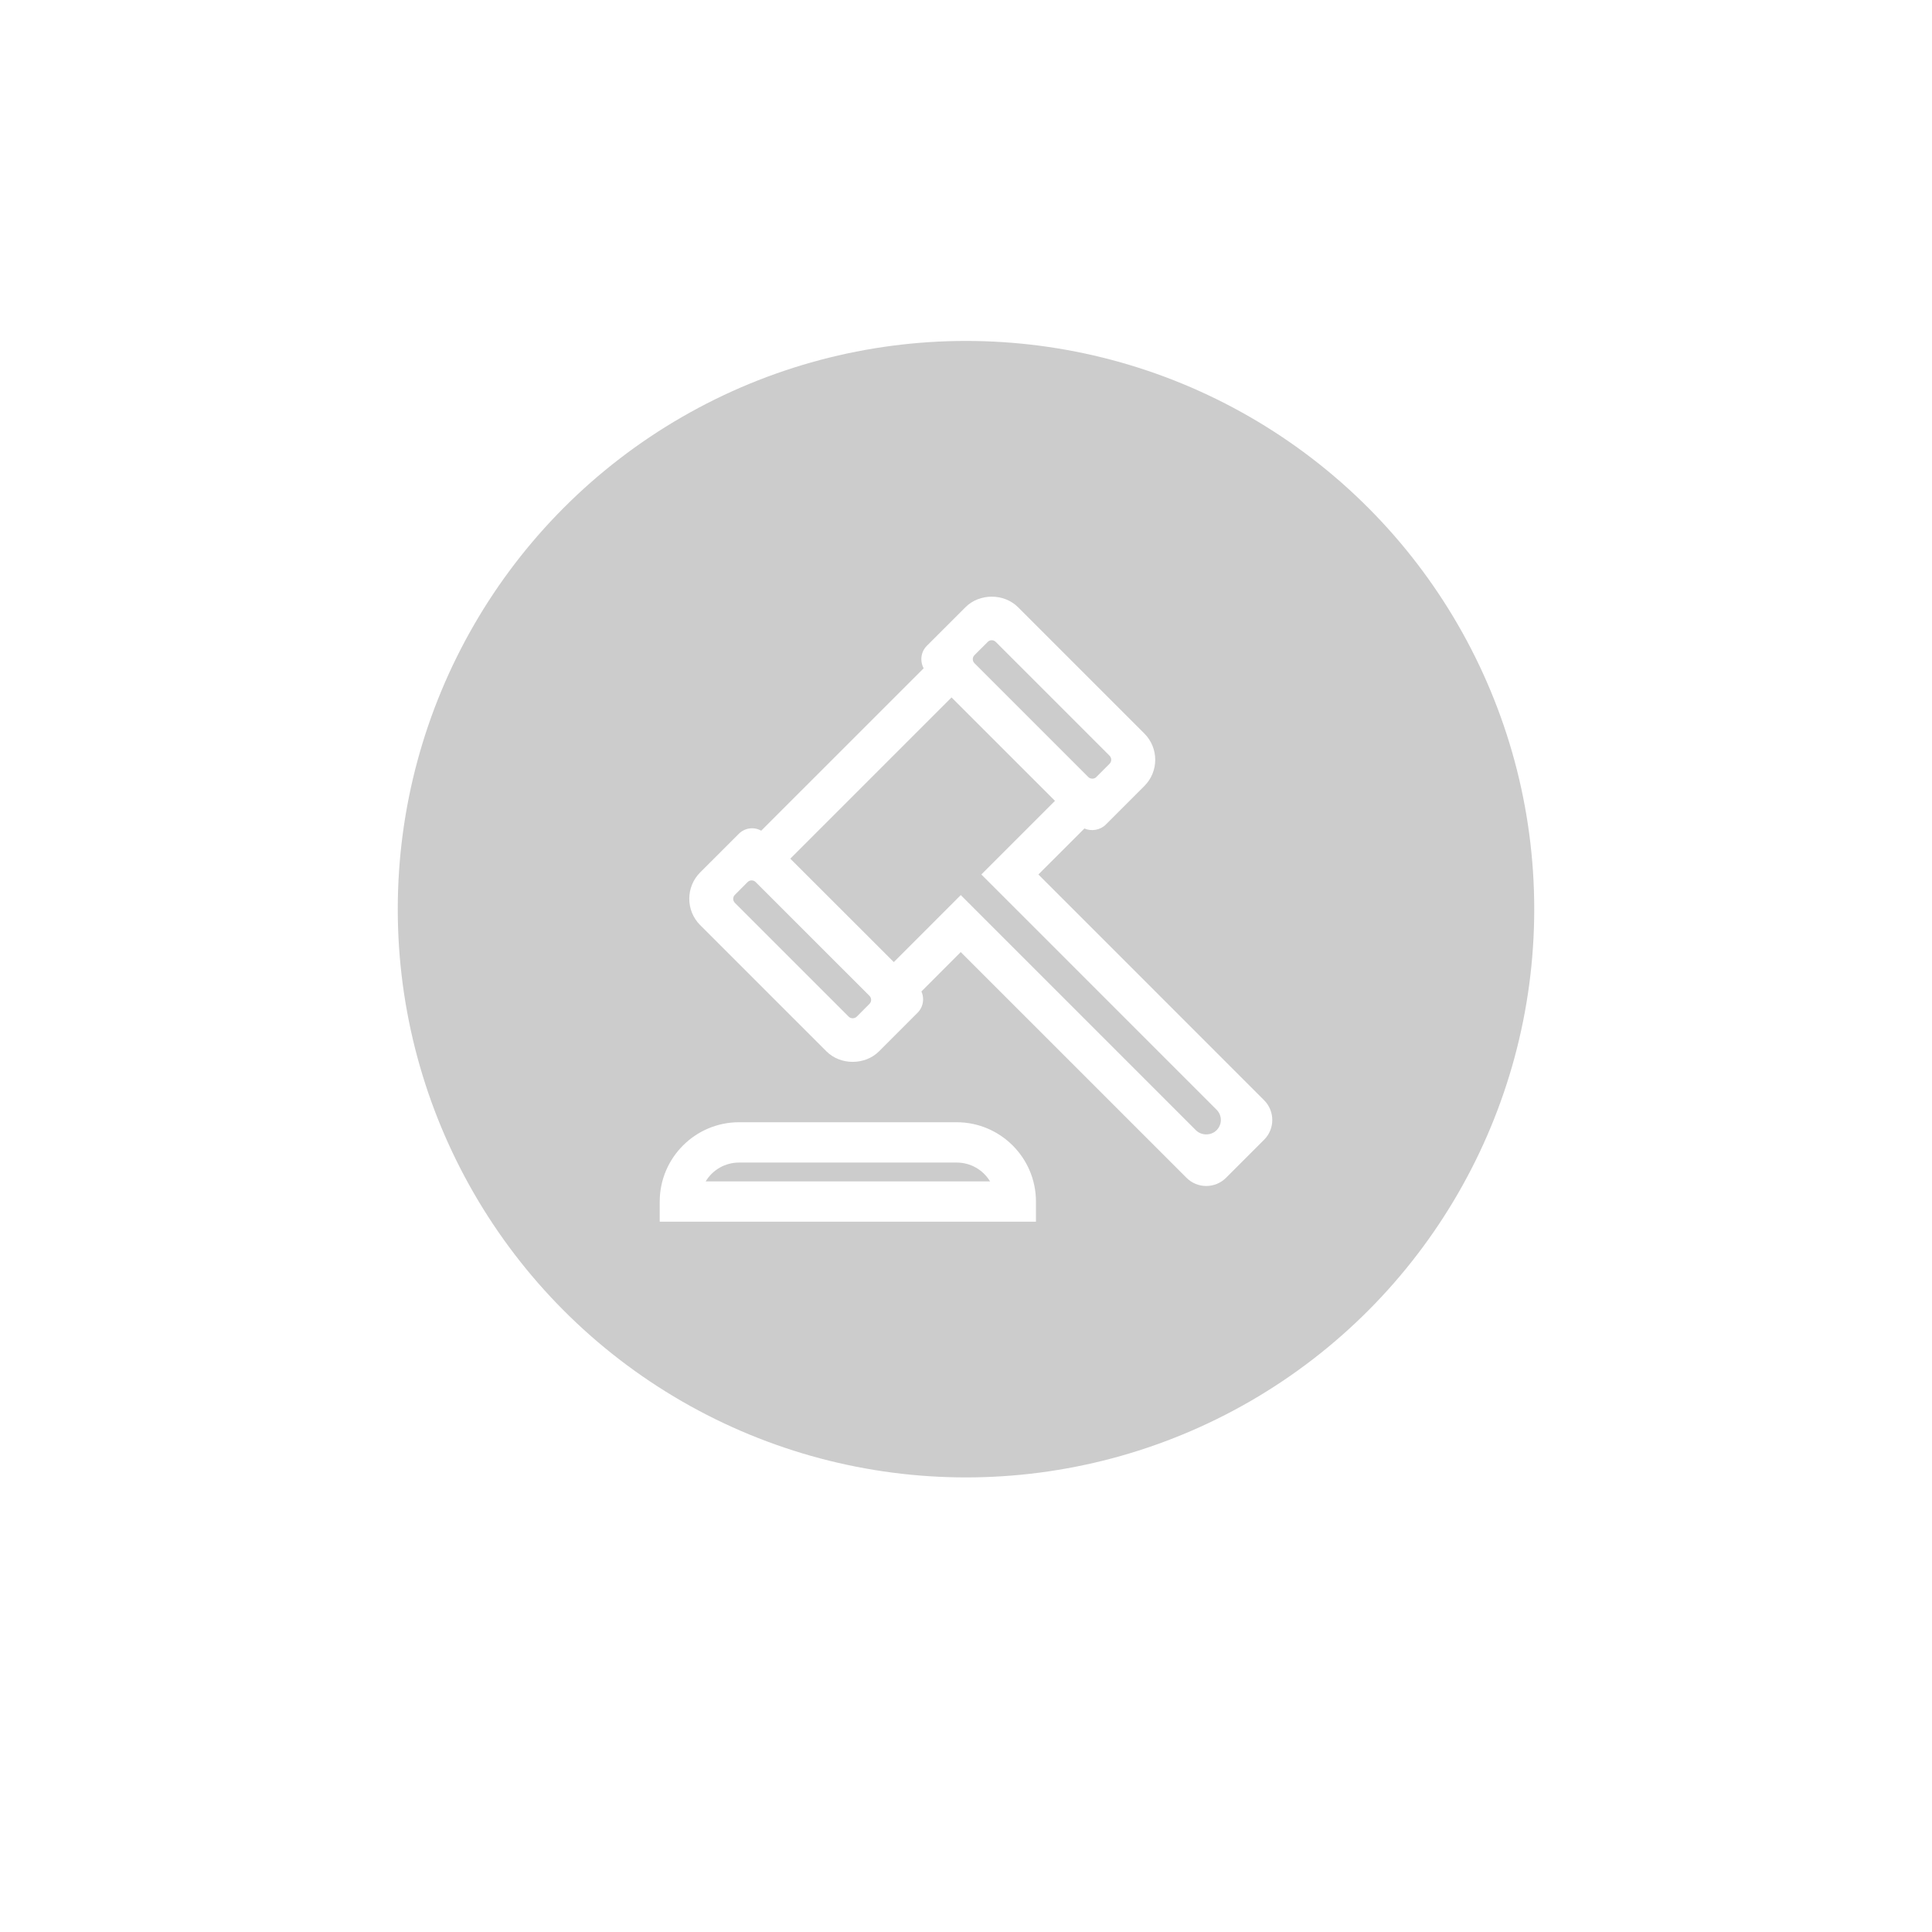 <svg xmlns="http://www.w3.org/2000/svg" xmlns:xlink="http://www.w3.org/1999/xlink" fill="none" version="1.1" width="68" height="68" viewBox="0 0 68 68"><defs><filter id="master_svg0_79_9770" filterUnits="objectBoundingBox" color-interpolation-filters="sRGB" x="-12" y="-10" width="74" height="74"><feFlood flood-opacity="0" result="BackgroundImageFix"/><feColorMatrix in="SourceAlpha" type="matrix" values="0 0 0 0 0 0 0 0 0 0 0 0 0 0 0 0 0 0 127 0"/><feOffset dy="2" dx="0"/><feGaussianBlur stdDeviation="3"/><feColorMatrix type="matrix" values="0 0 0 0 0 0 0 0 0 0 0 0 0 0 0 0 0 0 0.1 0"/><feBlend mode="normal" in2="BackgroundImageFix" result="effect1_dropShadow"/><feBlend mode="normal" in="SourceGraphic" in2="effect1_dropShadow" result="shape"/></filter><clipPath id="master_svg1_79_9783"><rect x="45" y="21" width="22" height="22" rx="0"/></clipPath></defs><g><g filter="url(#master_svg0_79_9770)"><ellipse cx="34" cy="32" rx="25" ry="25" fill="#FFFFFF" fill-opacity="1"/></g><g><ellipse cx="34" cy="32" rx="20" ry="20" fill="#CCCCCC" fill-opacity="1"/></g><g transform="matrix(-1,0,0,1,90,0)" clip-path="url(#master_svg1_79_9783)"><g transform="matrix(-1,0,0,1,134,0)"></g><g><path d="M57.569,34.896C57.53,34.983,57.51,35.078,57.51,35.173C57.51,35.352,57.58,35.523,57.707,35.648L59.062,37.004C59.555,37.496,60.417,37.499,60.912,37.004L65.359,32.558C65.867,32.047,65.867,31.218,65.357,30.707L64.001,29.352C63.799,29.145,63.477,29.086,63.208,29.238L57.491,23.522C57.543,23.424,57.572,23.314,57.572,23.201C57.572,23.02,57.502,22.851,57.374,22.726L56.018,21.371C55.523,20.876,54.662,20.879,54.169,21.371L49.723,25.817C49.212,26.327,49.212,27.156,49.723,27.666L51.079,29.022C51.273,29.218,51.591,29.271,51.831,29.159L53.452,30.779L45.51,38.722C45.323,38.909,45.22,39.157,45.22,39.421C45.22,39.683,45.323,39.932,45.51,40.117L46.847,41.454C47.034,41.64,47.281,41.743,47.544,41.743C47.807,41.743,48.055,41.64,48.241,41.453L56.185,33.51L57.569,34.896ZM52.868,28.187L56.509,24.547L62.184,30.222L58.541,33.862L56.184,31.504L47.907,39.782C47.712,39.975,47.376,39.976,47.181,39.781C47.085,39.685,47.03,39.557,47.03,39.421C47.03,39.283,47.083,39.155,47.181,39.058L55.291,30.947L55.46,30.779L52.868,28.187ZM59.339,35.193C59.339,35.14,59.359,35.091,59.396,35.052L63.405,31.044C63.442,31.007,63.493,30.987,63.545,30.987C63.597,30.987,63.648,31.007,63.685,31.044L64.136,31.497C64.173,31.533,64.194,31.583,64.194,31.636C64.194,31.688,64.173,31.737,64.136,31.776L60.128,35.784C60.054,35.858,59.922,35.858,59.847,35.784L59.396,35.332C59.36,35.295,59.339,35.245,59.339,35.193ZM55.761,23.201C55.761,23.254,55.74,23.304,55.703,23.342L51.694,27.351C51.619,27.425,51.486,27.425,51.415,27.351L50.946,26.881C50.869,26.804,50.869,26.677,50.946,26.6L54.954,22.592C54.991,22.555,55.042,22.534,55.095,22.534C55.148,22.534,55.199,22.555,55.234,22.592L55.705,23.062C55.741,23.1,55.761,23.149,55.761,23.201ZM63.986,39.499L56.33,39.499C54.79,39.499,53.538,40.752,53.538,42.29L53.538,43L66.78,43L66.78,42.29C66.779,40.752,65.528,39.499,63.986,39.499ZM55.153,41.582C55.398,41.175,55.838,40.918,56.329,40.918L63.986,40.918C64.479,40.918,64.919,41.175,65.162,41.582L55.153,41.582Z" fill="#FFFFFF" fill-opacity="1"/></g></g></g></svg>